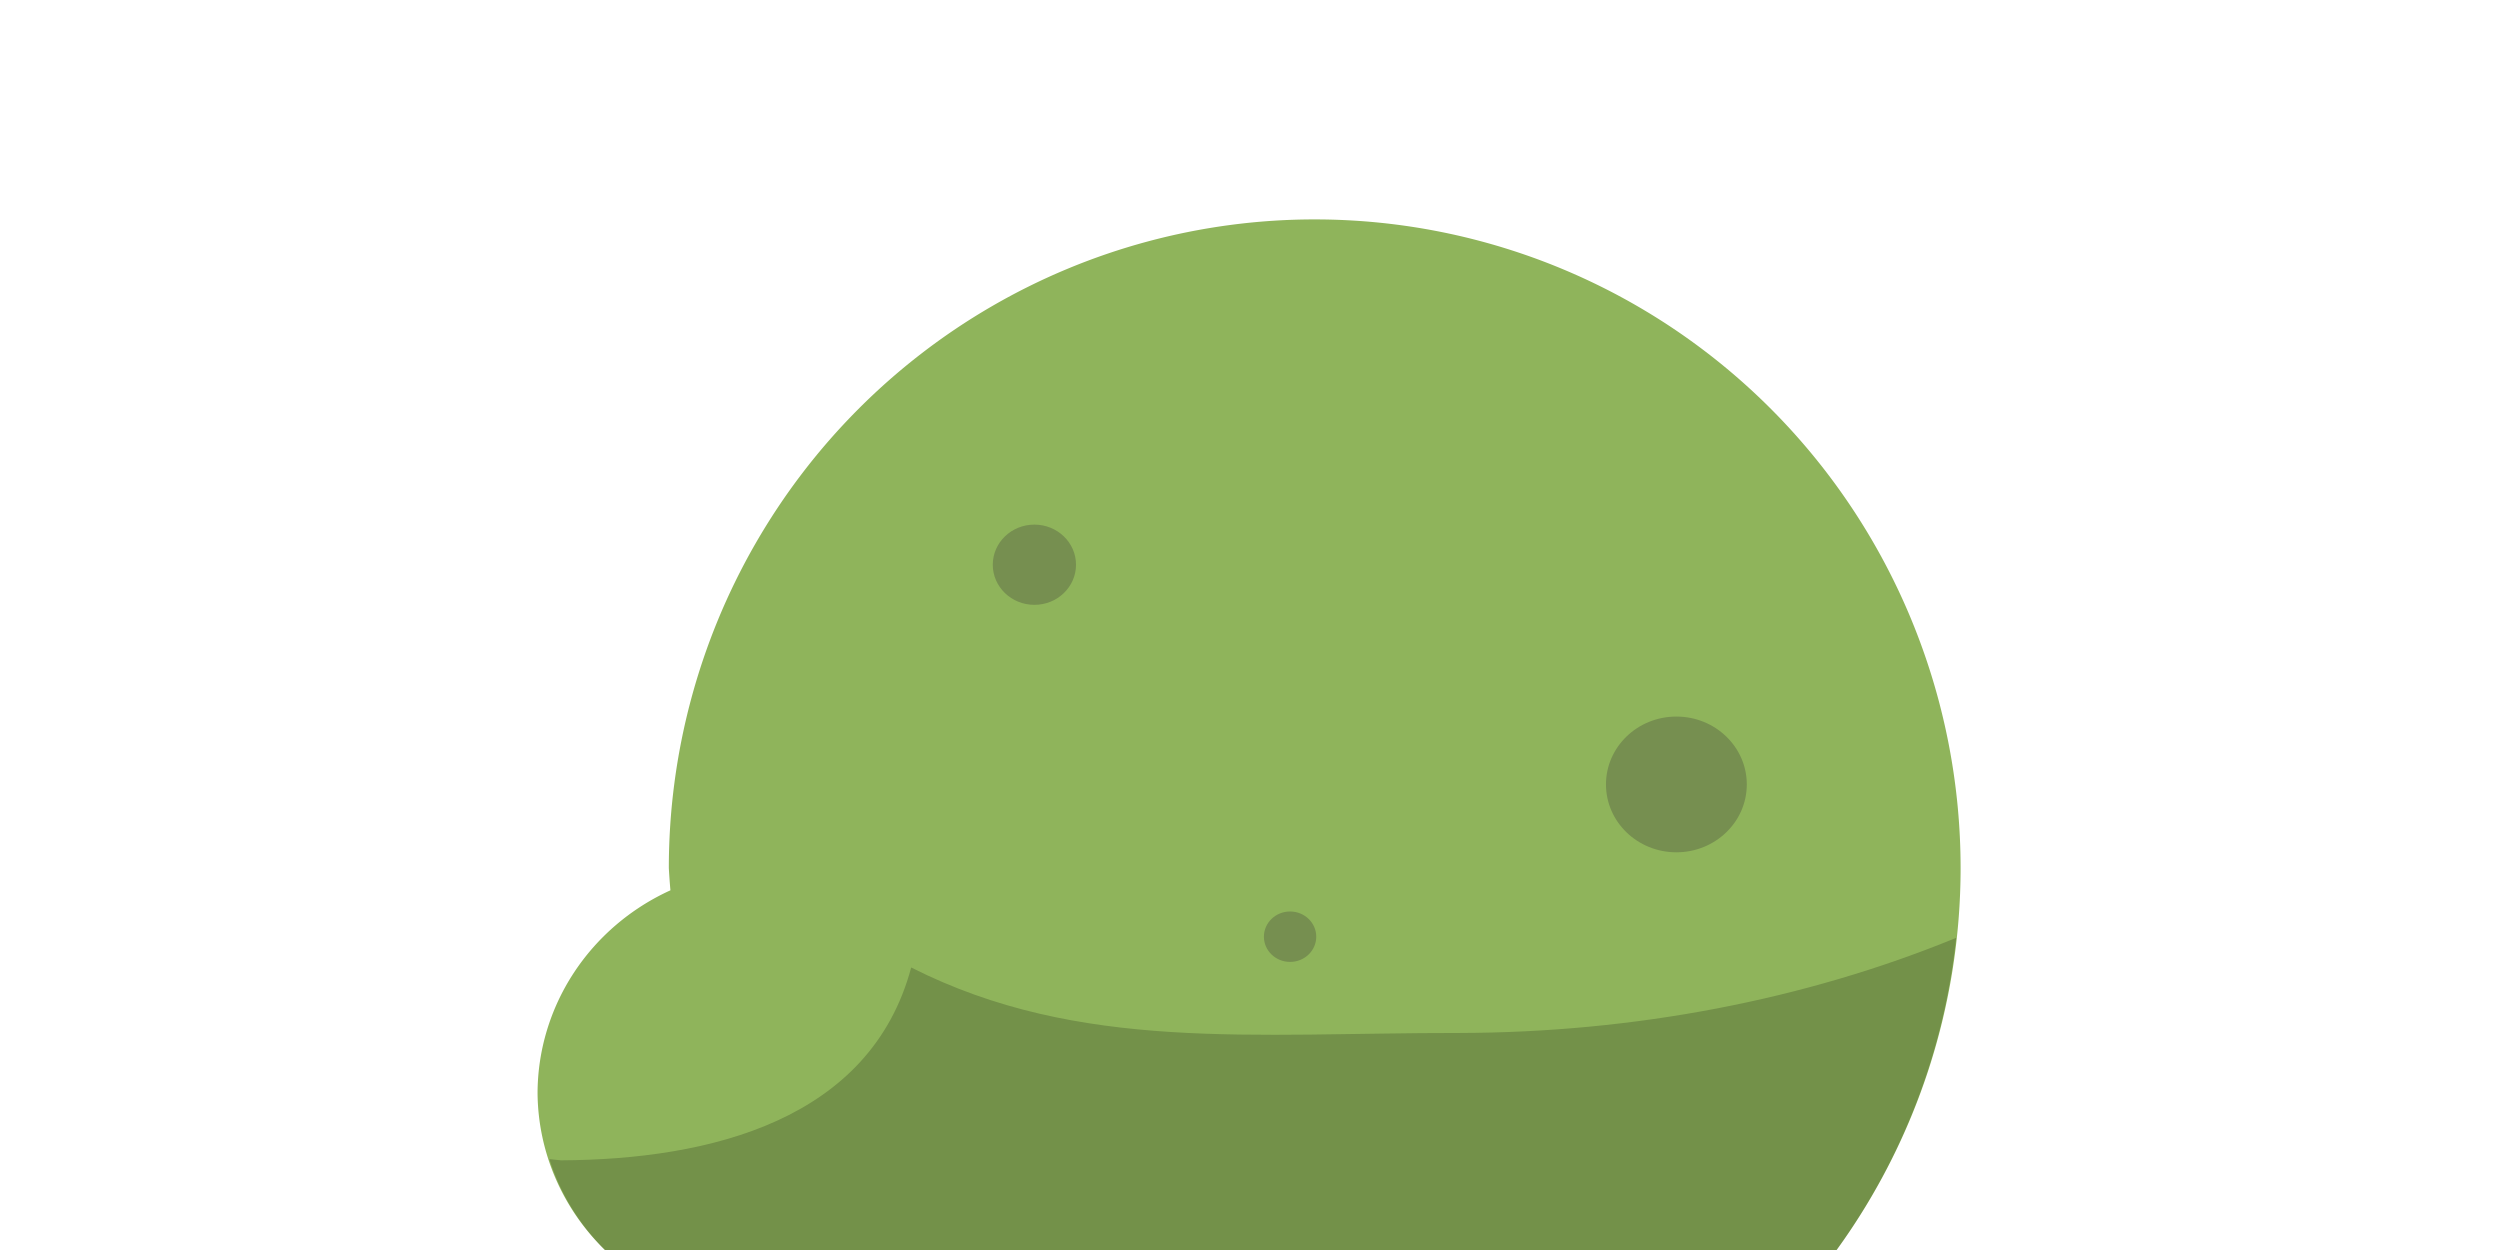 <?xml version="1.0" encoding="UTF-8" standalone="no"?>
<svg
   width="128"
   height="64"
   viewBox="0 0 128 64"
   version="1.1"
   id="SVGRoot"
   sodipodi:docname="bush_tiny2.svg"
   inkscape:version="1.1-dev (cef4a25b16, 2020-10-10)"
   xmlns:inkscape="http://www.inkscape.org/namespaces/inkscape"
   xmlns:sodipodi="http://sodipodi.sourceforge.net/DTD/sodipodi-0.dtd"
   xmlns="http://www.w3.org/2000/svg"
   xmlns:svg="http://www.w3.org/2000/svg"
   xmlns:rdf="http://www.w3.org/1999/02/22-rdf-syntax-ns#"
   xmlns:cc="http://creativecommons.org/ns#"
   xmlns:dc="http://purl.org/dc/elements/1.1/">
  <defs
     id="defs860" />
  <sodipodi:namedview
     id="base"
     pagecolor="#ffffff"
     bordercolor="#666666"
     borderopacity="1.0"
     inkscape:pageopacity="0.0"
     inkscape:pageshadow="2"
     inkscape:zoom="1.979899"
     inkscape:cx="115.40993"
     inkscape:cy="-57.326157"
     inkscape:document-units="px"
     inkscape:current-layer="layer1"
     inkscape:document-rotation="0"
     showgrid="true"
     inkscape:window-width="1920"
     inkscape:window-height="2105"
     inkscape:window-x="1920"
     inkscape:window-y="27"
     inkscape:window-maximized="0"
     inkscape:snap-page="true" />
  <g
     inkscape:label="Layer 1"
     inkscape:groupmode="layer"
     id="layer1"
     transform="translate(-102.45,-121.114)">
    <g
       id="g1514"
       transform="translate(-103.664,799.777)" />
    <path
       id="path876"
       style="fill:#8fb45b;fill-opacity:1;fill-rule:evenodd;stroke-width:0.086;stroke-opacity:0.816"
       d="M 67.314 11.234 A 33.069 33.214 0 0 0 34.244 44.447 A 33.069 33.214 0 0 0 34.326 45.584 A 11.799 11.495 0 0 0 27.523 55.982 A 11.799 11.495 0 0 0 30.973 64 L 94.033 64 A 33.069 33.214 0 0 0 100.383 44.447 A 33.069 33.214 0 0 0 67.314 11.234 z "
       transform="translate(102.45,121.114)" />
    <ellipse
       style="fill:#768f50;fill-opacity:1;fill-rule:evenodd;stroke:none;stroke-width:0.036;stroke-opacity:0.816"
       id="path887-3-5"
       cx="188.281"
       cy="161.277"
       rx="3.605"
       ry="3.475" />
    <ellipse
       style="fill:#768f50;fill-opacity:1;fill-rule:evenodd;stroke:none;stroke-width:0.013;stroke-opacity:0.816"
       id="path887-3-5-3"
       cx="168.502"
       cy="169.073"
       rx="1.34"
       ry="1.291" />
    <ellipse
       style="fill:#768f50;fill-opacity:1;fill-rule:evenodd;stroke:none;stroke-width:0.021;stroke-opacity:0.816"
       id="path887-3-5-3-5"
       cx="155.411"
       cy="150.028"
       rx="2.131"
       ry="2.054" />
    <path
       id="path876-6"
       style="fill:#000000;fill-opacity:0.196;fill-rule:evenodd;stroke-width:0.086;stroke-opacity:0.816"
       d="m 149.103,170.649 c -2.081,7.792 -10.25,9.836 -17.927,9.874 -0.2,-0.017 -0.4,-0.038 -0.6,-0.062 0.554,1.75 1.53,3.346 2.846,4.654 h 63.061 c 3.397,-4.699 5.508,-10.21 6.123,-15.984 -7.721,3.171 -16.487,4.851 -25.418,4.871 -10.591,-0.011 -19.47,0.998 -28.085,-3.352 z"
       sodipodi:nodetypes="cccccccc" />
  </g>
</svg>
